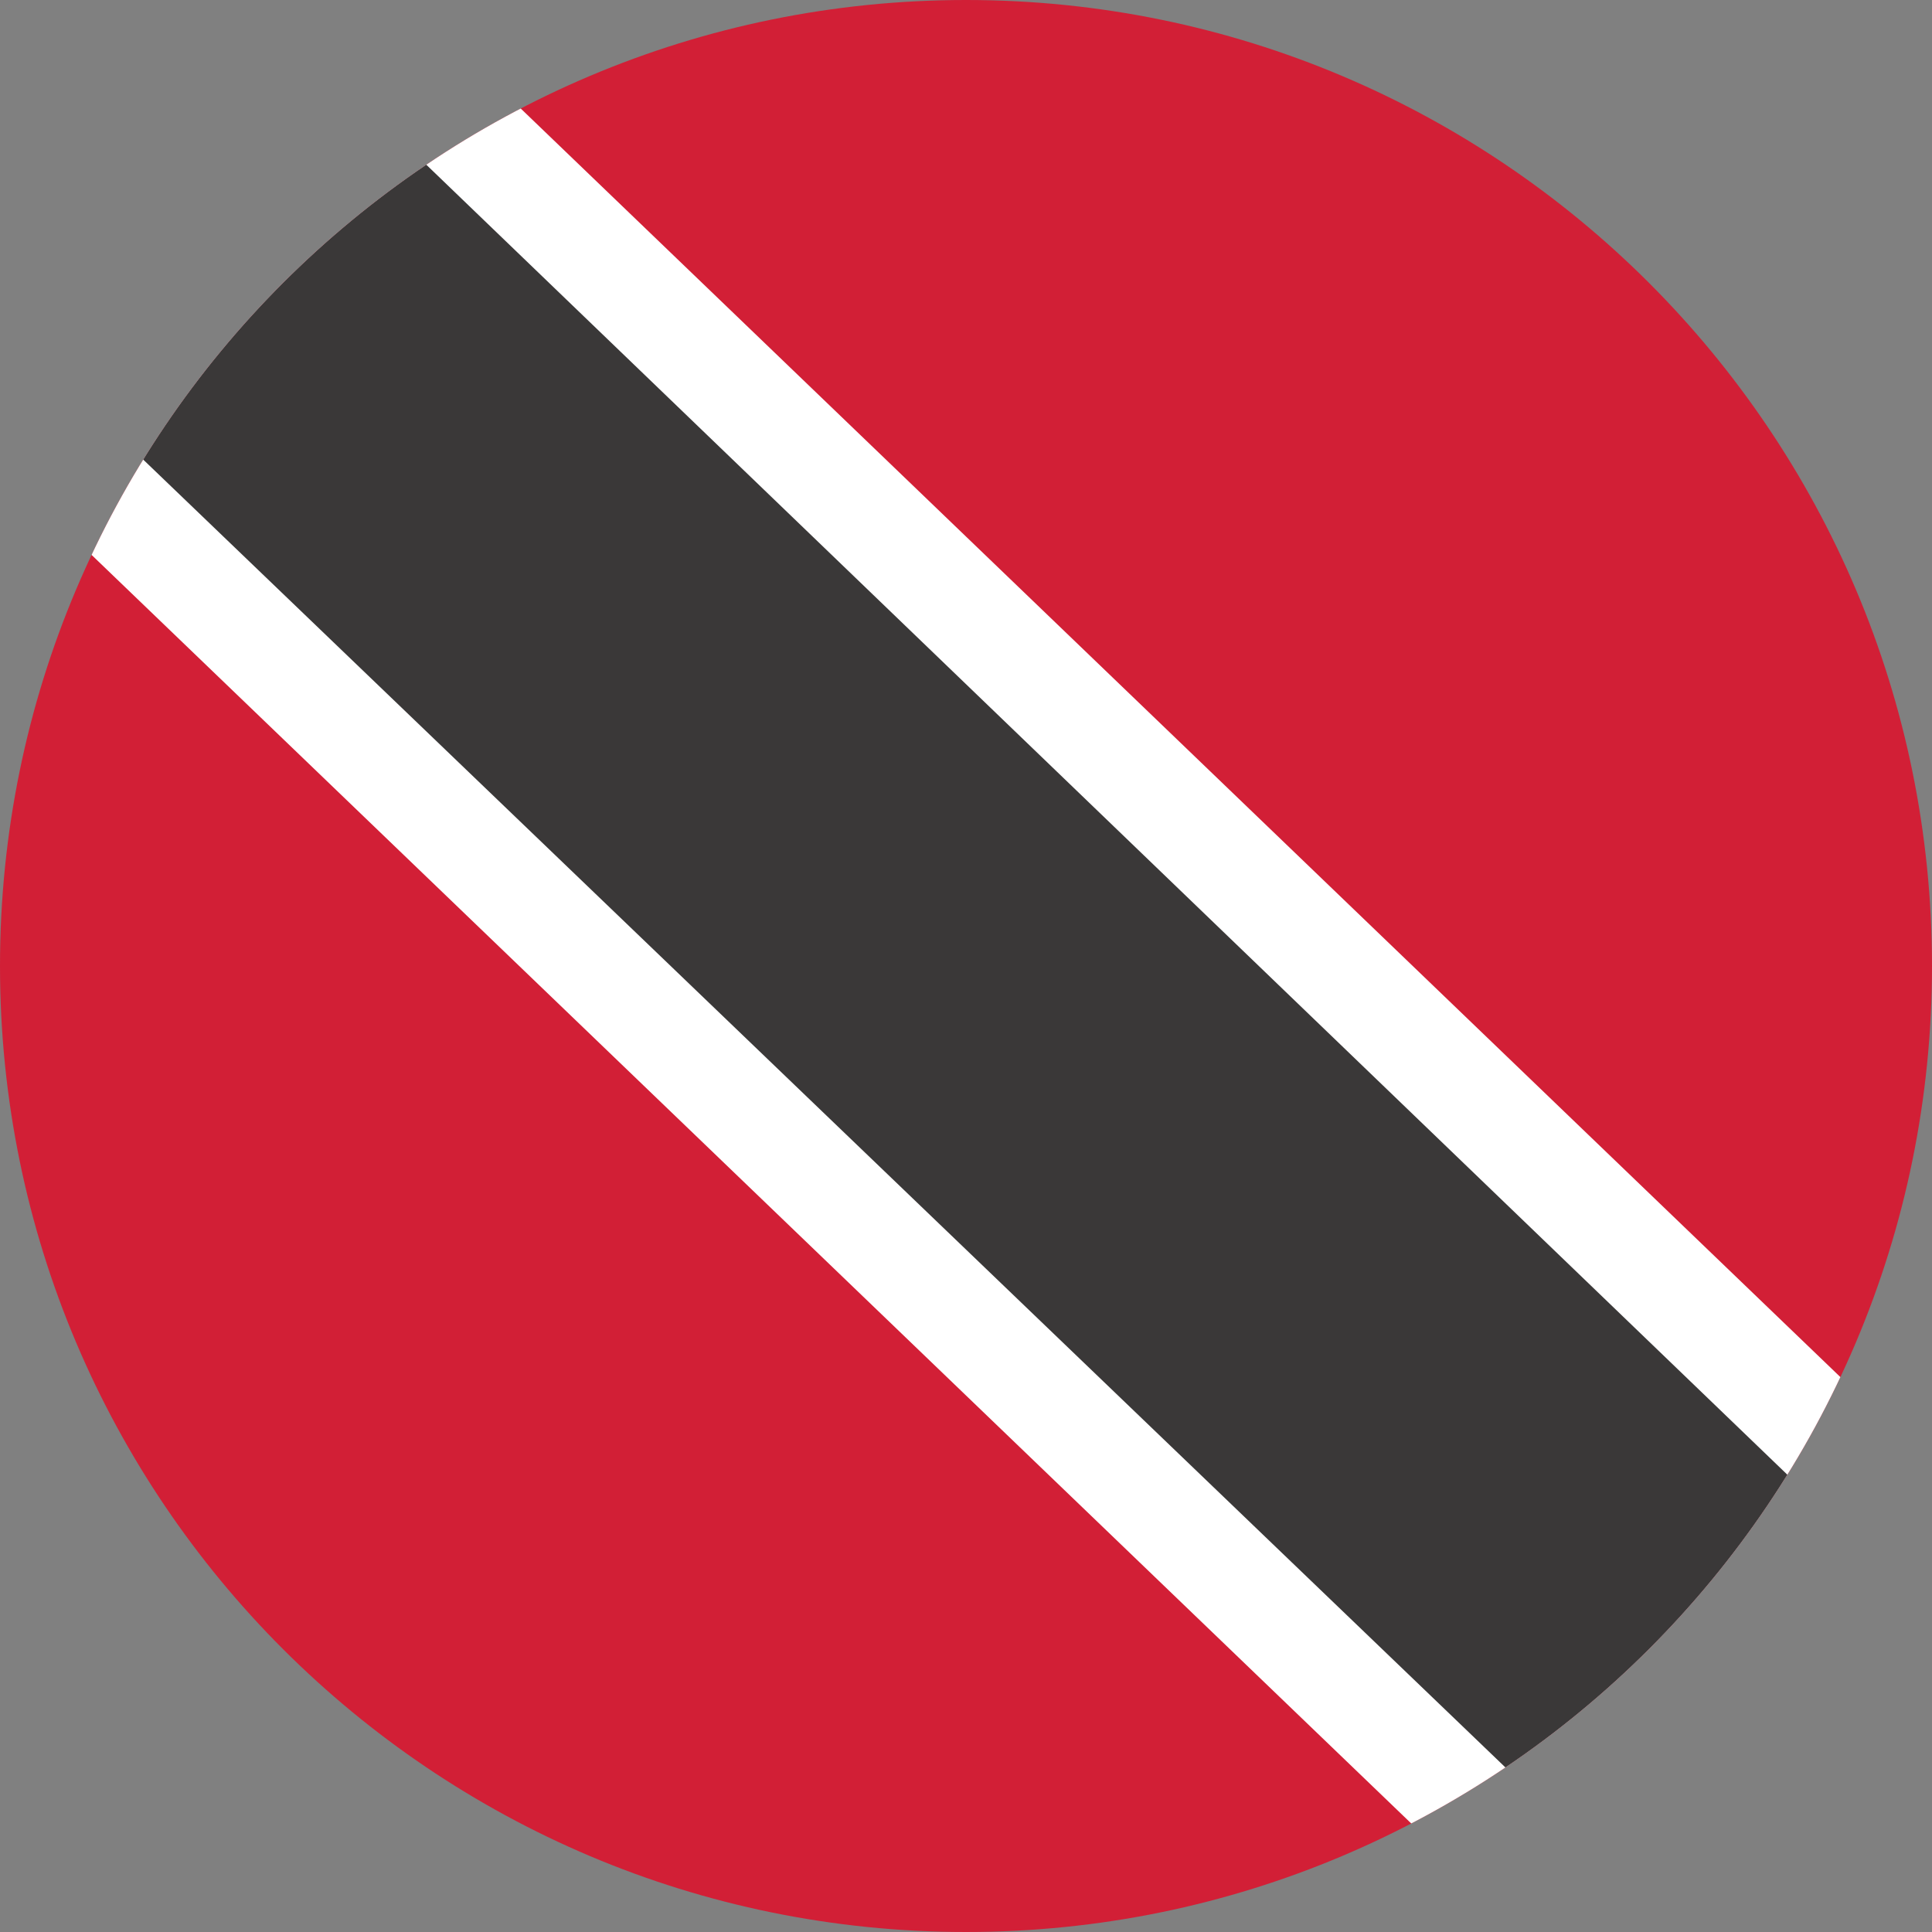 <?xml version="1.0" encoding="UTF-8"?>
<svg id="Layer_2" data-name="Layer 2" xmlns="http://www.w3.org/2000/svg" xmlns:xlink="http://www.w3.org/1999/xlink" viewBox="0 0 79.17 79.17">
  <rect x="0" y="0" width="79.17" height="79.17" fill="#808080" stroke="none"/>
  <defs>
    <clipPath id="clippath">
      <path d="M0,39.584c0,21.862,17.723,39.586,39.585,39.586s39.585-17.724,39.585-39.586S61.447,0,39.585,0,0,17.723,0,39.584Z" fill="none"/>
    </clipPath>
  </defs>
  <g id="Layer_1-2" data-name="Layer 1">
    <g clip-path="url(#clippath)">
      <g>
        <rect x="-19.901" y=".001" width="118.972" height="79.168" fill="#d21f36"/>
        <polygon points="-19.901 .001 16.713 .001 99.07 79.169 62.456 79.169 -19.901 .001" fill="#fff"/>
        <polygon points="-13.747 .001 10.457 .001 92.712 79.169 68.712 79.169 -13.747 .001" fill="#3a3838"/>
      </g>
    </g>
  </g>
</svg>